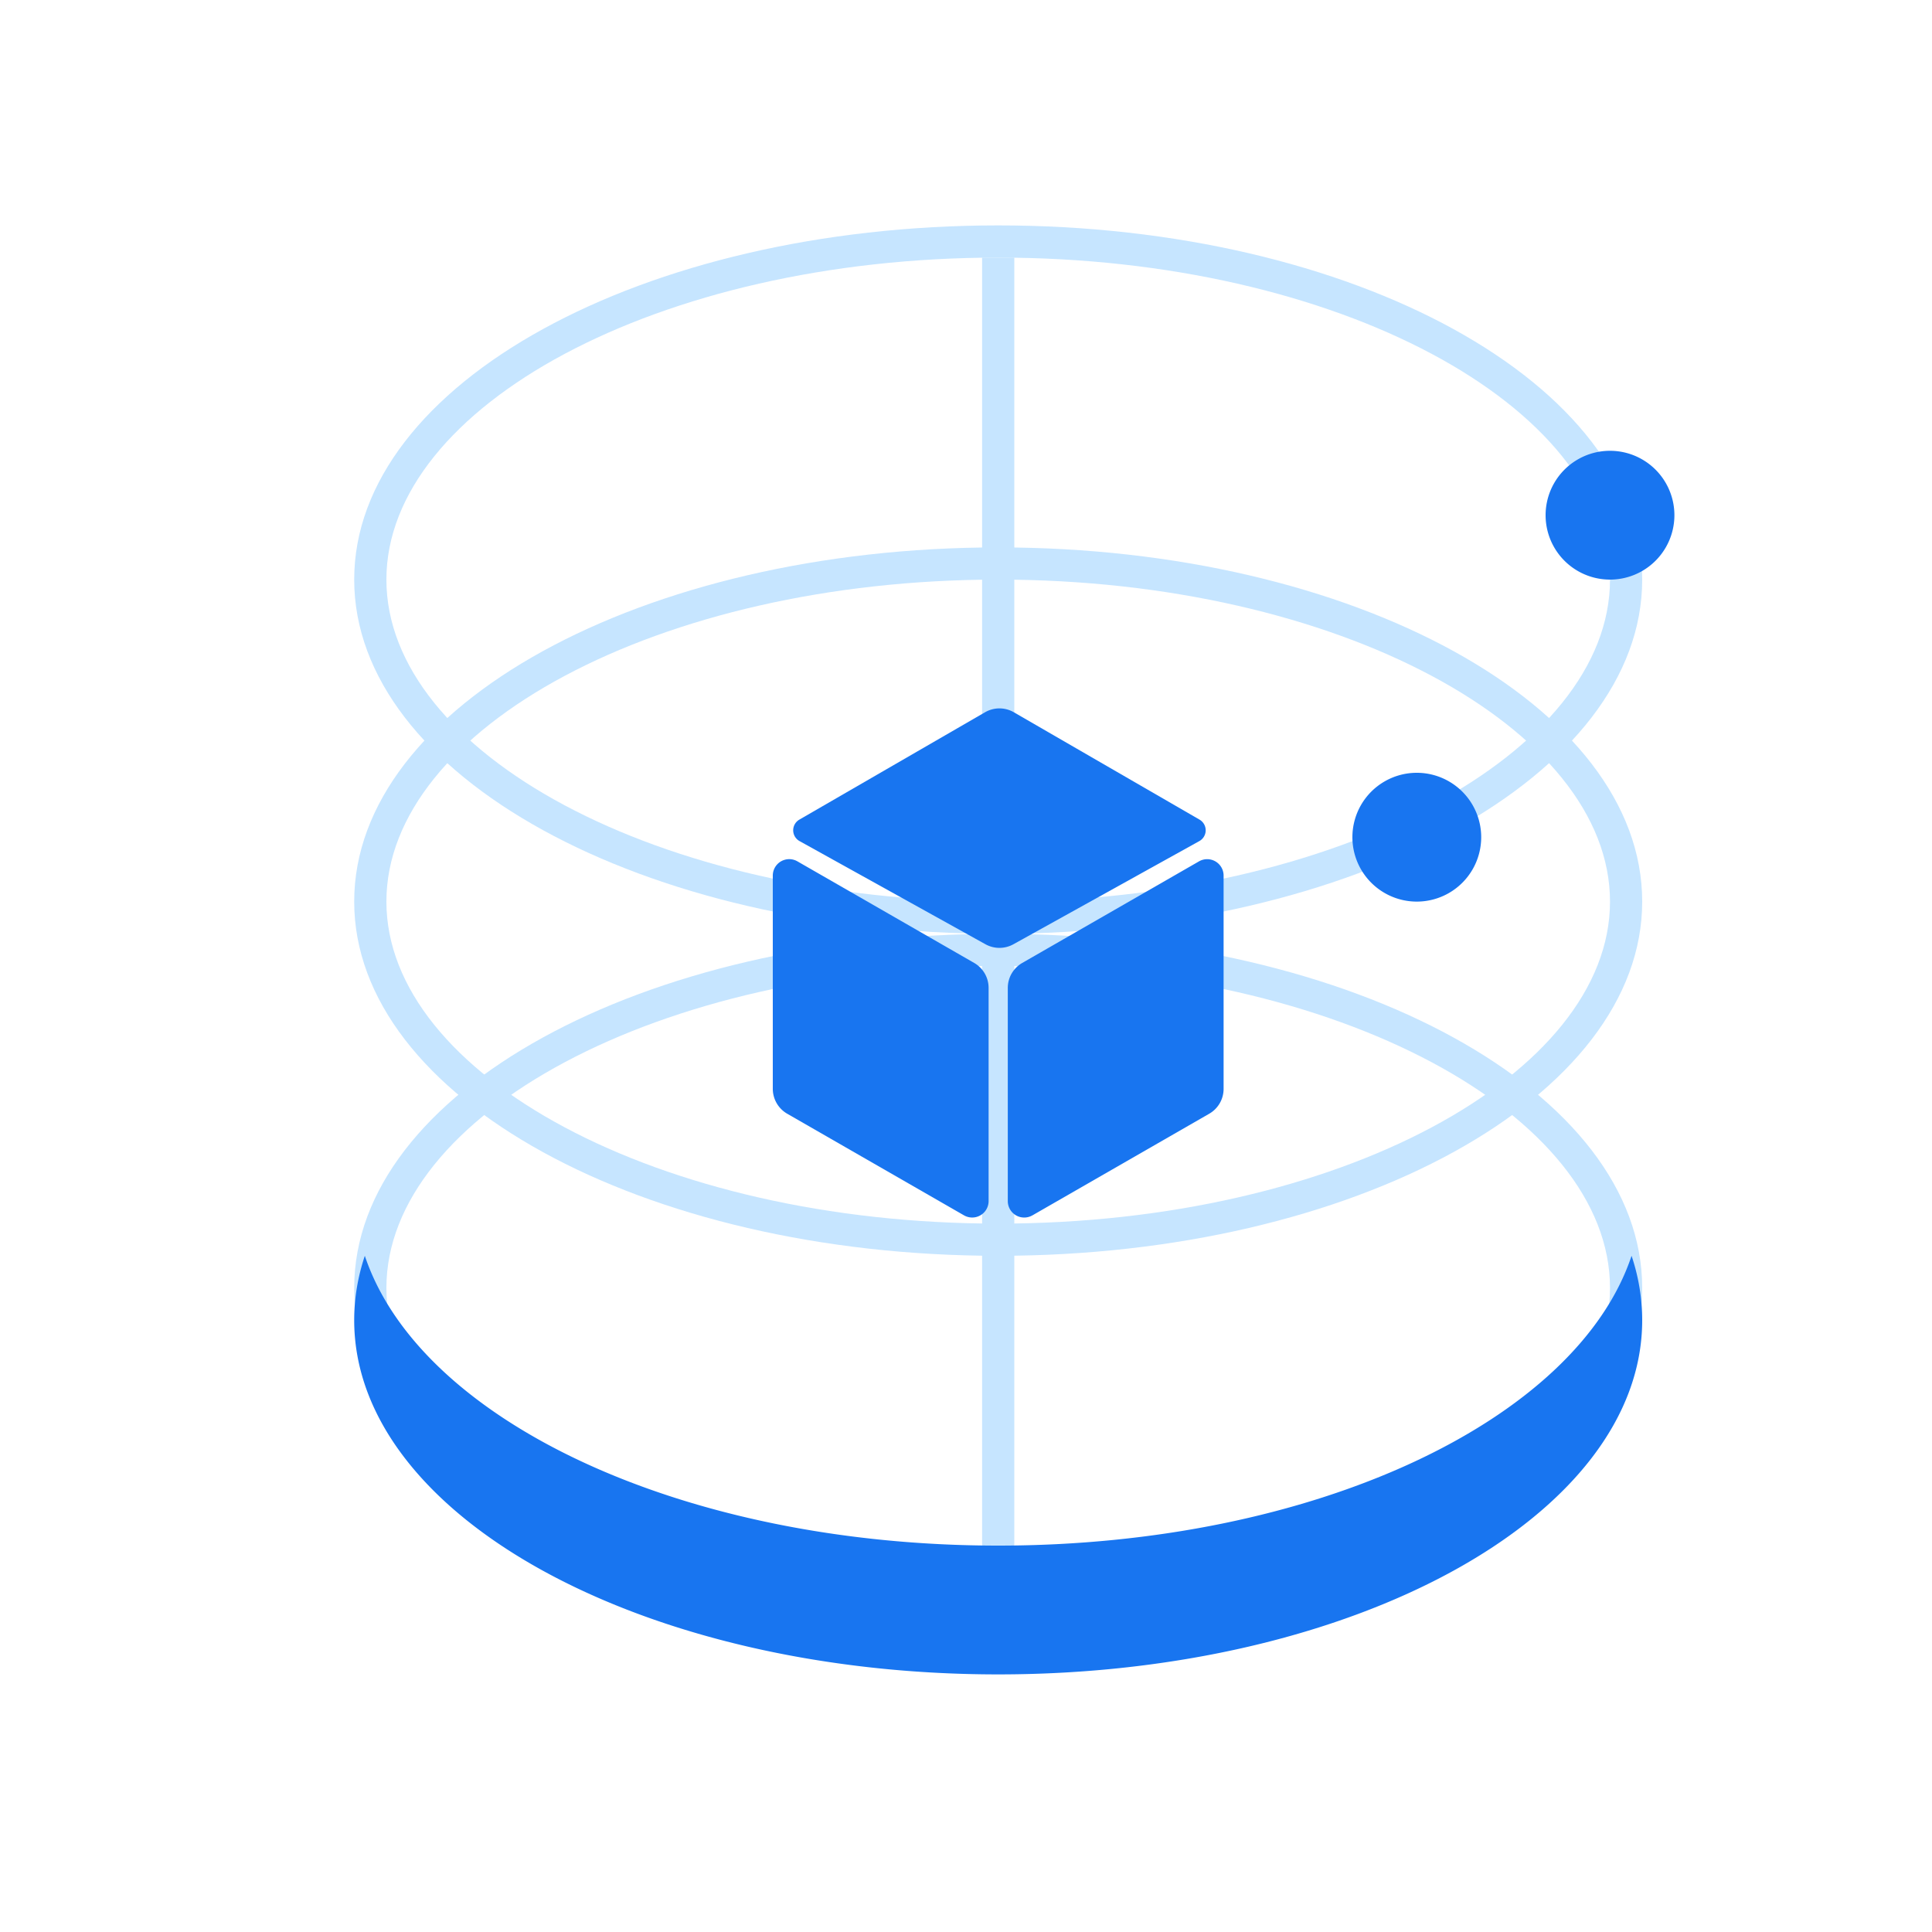 <svg id="iconnengyuanshujupingtai" viewBox="0 0 1024 1024"><path d="M529.067 494.933c188.518 0 341.333-84.053 341.333-187.733S717.585 119.467 529.067 119.467 187.733 203.52 187.733 307.2s152.815 187.733 341.333 187.733z m0-17.067C348.723 477.867 204.8 398.711 204.8 307.2S348.723 136.533 529.067 136.533s324.267 79.155 324.267 170.667-143.923 170.667-324.267 170.667z" fill="#C6E5FF"></path><path d="M529.067 665.6c188.518 0 341.333-84.053 341.333-187.733s-152.815-187.733-341.333-187.733S187.733 374.187 187.733 477.867s152.815 187.733 341.333 187.733z m0-17.067C348.723 648.533 204.8 569.378 204.8 477.867s143.923-170.667 324.267-170.667 324.267 79.155 324.267 170.667-143.923 170.667-324.267 170.667z" fill="#C6E5FF"></path><path d="M529.067 870.4c188.518 0 341.333-84.053 341.333-187.733s-152.815-187.733-341.333-187.733S187.733 578.987 187.733 682.667s152.815 187.733 341.333 187.733z m0-17.067C348.723 853.333 204.8 774.178 204.8 682.667s143.923-170.667 324.267-170.667 324.267 79.155 324.267 170.667-143.923 170.667-324.267 170.667z" fill="#C6E5FF"></path><path d="M520.533 136.533h17.067v716.8h-17.067z" fill="#C6E5FF"></path><path d="M193.365 665.6c29.184 87.381 168.38 153.6 335.701 153.6 167.322 0 306.517-66.219 335.701-153.6 3.703 11.076 5.632 22.477 5.632 34.133 0 103.68-152.815 187.733-341.333 187.733S187.733 803.413 187.733 699.733c0-11.657 1.929-23.057 5.632-34.133zM522.325 500.48l-98.543-54.682a6.537 6.537 0 0 1-0.102-11.383l98.406-56.9a15.258 15.258 0 0 1 15.275 0l98.406 56.9a6.537 6.537 0 0 1-0.102 11.383l-98.543 54.682a15.258 15.258 0 0 1-14.797 0z m-11.401 143.667l-93.679-53.845a15.258 15.258 0 0 1-7.646-13.21v-113.015a8.704 8.704 0 0 1 13.056-7.543l93.662 53.828c4.745 2.731 7.663 7.765 7.663 13.227V636.587a8.704 8.704 0 0 1-13.056 7.561z m36.301 0a8.704 8.704 0 0 1-13.073-7.561V523.605c0-5.461 2.918-10.496 7.663-13.227l93.662-53.828a8.704 8.704 0 0 1 13.056 7.543v113.015c0 5.461-2.901 10.496-7.646 13.21l-93.662 53.845z" fill="#1875F0"></path><path d="M853.333 273.067m-34.133 0a34.133 34.133 0 1 0 68.267 0 34.133 34.133 0 1 0-68.267 0Z" fill="#1875F0"></path><path d="M750.933 443.733m-34.133 0a34.133 34.133 0 1 0 68.267 0 34.133 34.133 0 1 0-68.267 0Z" fill="#1875F0"></path></svg>
